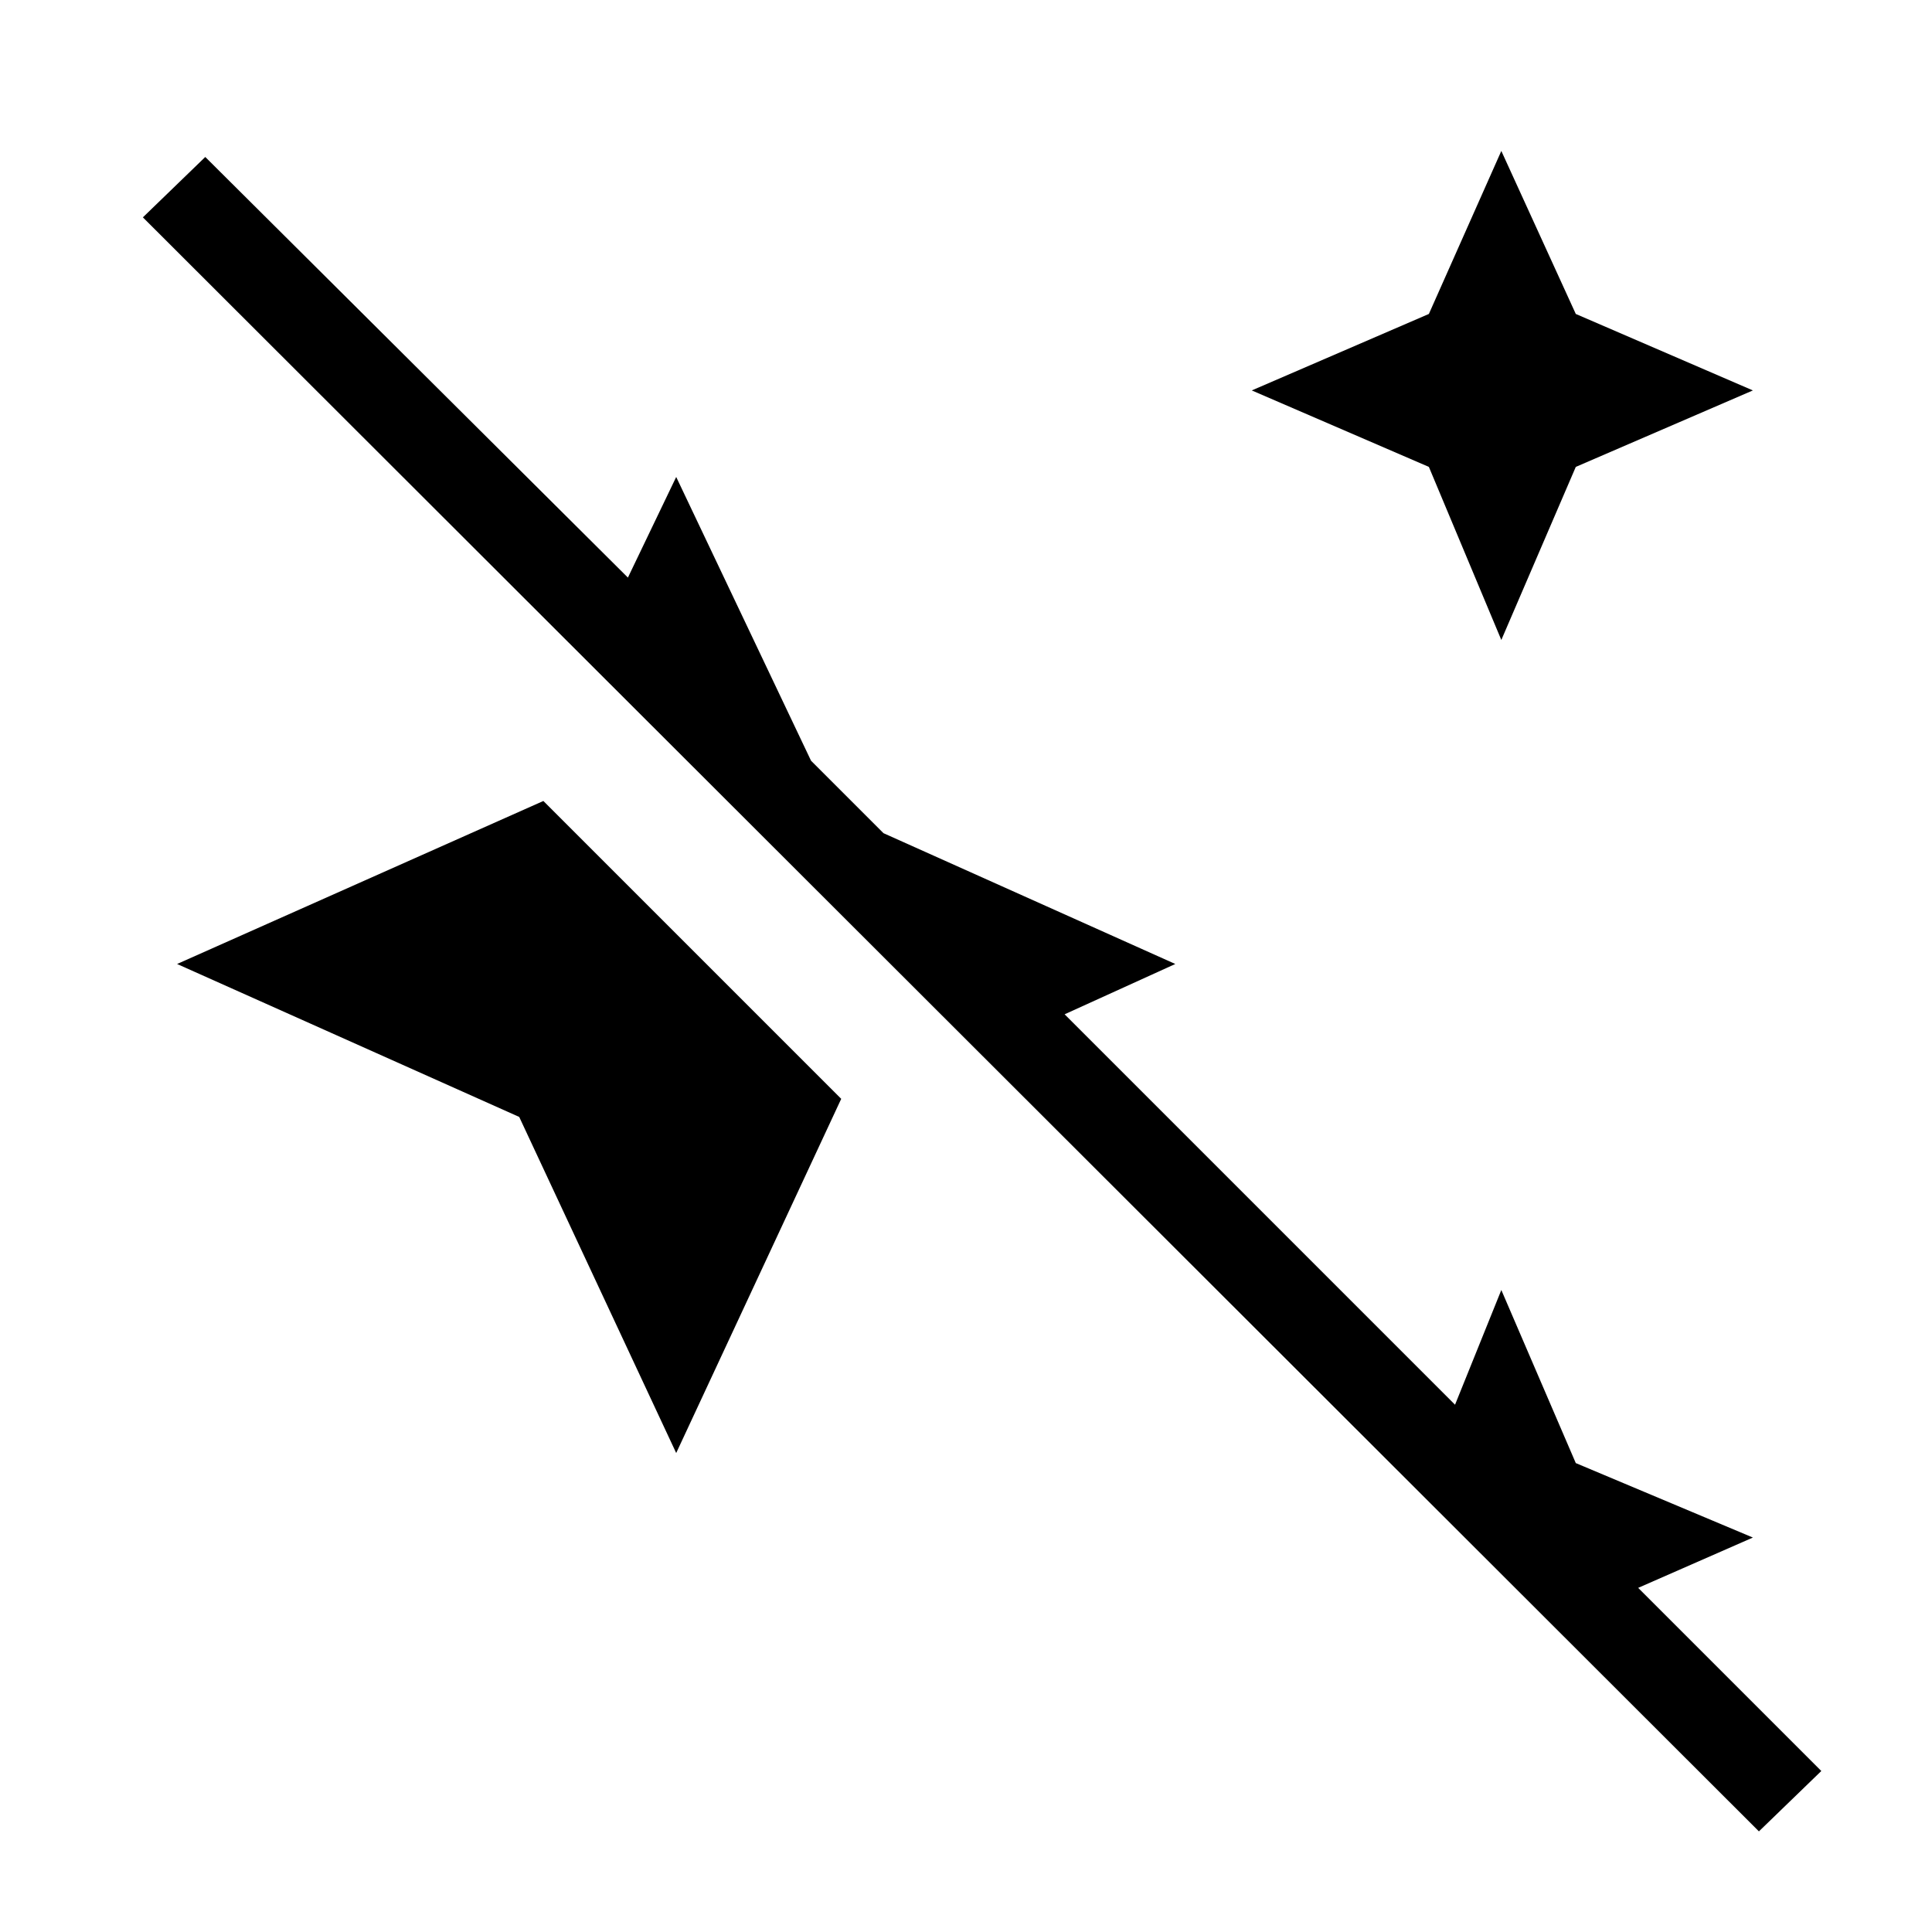 <svg xmlns="http://www.w3.org/2000/svg" height="48" width="48"><path d="m37.3 15.9-1.8-4.3-4.4-1.9 4.4-1.9 1.8-4.05 1.85 4.05 4.4 1.9-4.4 1.9Zm6.4 29.6L3.55 5.4 5.1 3.9l10.5 10.45 1.2-2.5 3.35 7.05 1.8 1.8 7.25 3.25-2.75 1.25 9.7 9.7 1.15-2.85 1.85 4.3 4.4 1.85-2.85 1.25L45.25 44Zm-26.9-9.4-3.9-8.35-8.5-3.8 9.1-4.05 7.4 7.4Z"/></svg>